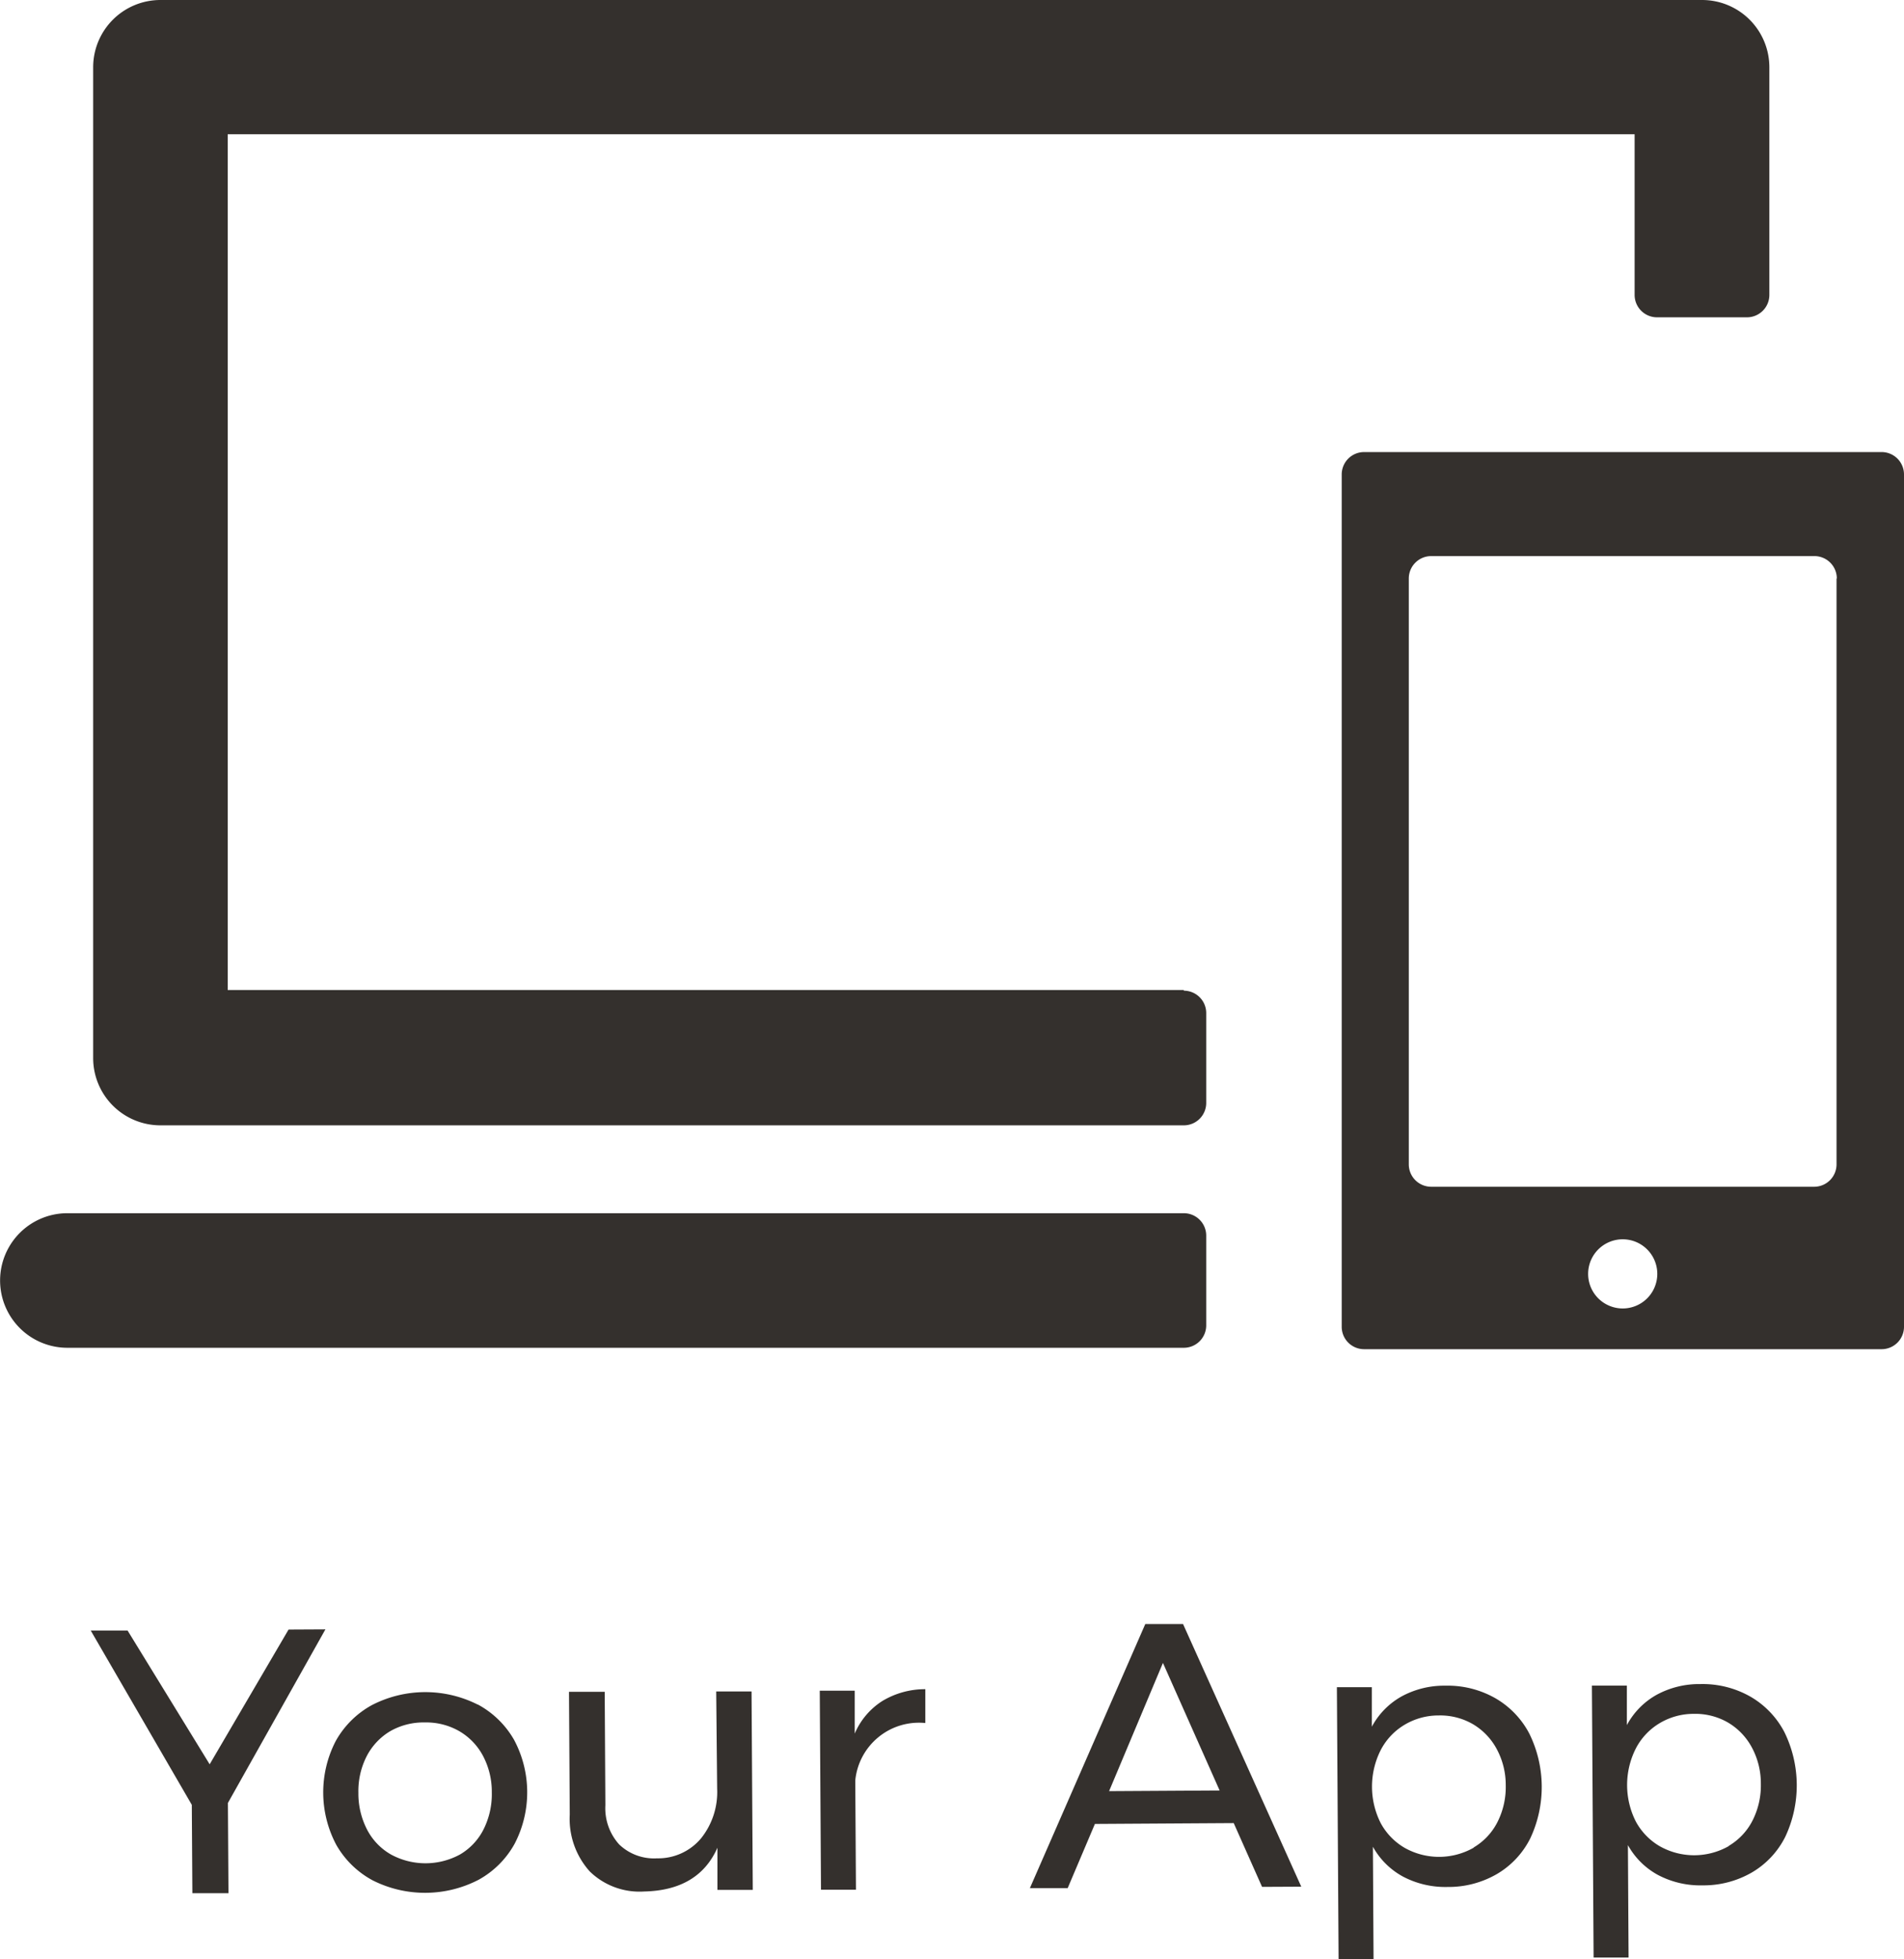<svg xmlns="http://www.w3.org/2000/svg" width="201.51" height="207.33" viewBox="0 0 201.51 207.33"><defs><style>.a{fill:#34302d;}</style></defs><title>Asset 1</title><path class="a" d="M34.44,172.43,24.12,190.8l.06,9.55H20.36L20.3,191,9.6,172.55h3.9l8.69,14.16,8.35-14.26Z"/><path class="a" d="M50.55,180.37a9.74,9.74,0,0,1,3.85,3.74,11.79,11.79,0,0,1,.07,11,9.69,9.69,0,0,1-3.8,3.81,12.31,12.31,0,0,1-11.23.07,9.73,9.73,0,0,1-3.84-3.74,11.83,11.83,0,0,1-.07-11,9.74,9.74,0,0,1,3.8-3.79,12.32,12.32,0,0,1,11.23-.07Zm-9.26,2.84a6.6,6.6,0,0,0-2.49,2.66,8.09,8.09,0,0,0-.87,3.85,8.29,8.29,0,0,0,.92,3.9,6.44,6.44,0,0,0,2.52,2.63,7.64,7.64,0,0,0,7.32,0,6.43,6.43,0,0,0,2.49-2.66,8.29,8.29,0,0,0,.87-3.91,8.09,8.09,0,0,0-.92-3.84,6.61,6.61,0,0,0-2.51-2.63,7,7,0,0,0-3.65-.93A7.08,7.08,0,0,0,41.29,183.21Z"/><path class="a" d="M79.54,179,79.67,200H75.93v-4.46q-2,4.51-7.77,4.63a7.54,7.54,0,0,1-5.75-2.13,8.32,8.32,0,0,1-2.11-6l-.08-13H64l.07,12a5.71,5.71,0,0,0,1.46,4.15,5.32,5.32,0,0,0,4,1.47,5.92,5.92,0,0,0,4.67-2.12,7.83,7.83,0,0,0,1.7-5.25L75.8,179Z"/><path class="a" d="M93.4,180a8.76,8.76,0,0,1,4.53-1.24v3.58a6.77,6.77,0,0,0-7.41,6.06q0,.23,0,.47l.07,11.11h-3.7l-.13-21.06h3.7v4.54A7.62,7.62,0,0,1,93.4,180Z"/><path class="a" d="M133.57,199.68l-3-6.75-14.69.09L113,199.81h-4l12.21-27.94h4l12.51,27.79Zm-16.19-10.13,11.7-.07-6-13.5Z"/><path class="a" d="M158.25,179.71a9.3,9.3,0,0,1,3.61,3.76,12.79,12.79,0,0,1,.09,11.09,9.09,9.09,0,0,1-3.52,3.76,10.2,10.2,0,0,1-5.23,1.37,9.6,9.6,0,0,1-4.7-1.09,8,8,0,0,1-3.2-3.17l.07,11.9h-3.7l-.18-28.78h3.7v4.18a8,8,0,0,1,3.14-3.2,9.41,9.41,0,0,1,4.63-1.14A10.2,10.2,0,0,1,158.25,179.71ZM156,195.49a6.57,6.57,0,0,0,2.49-2.68,8.2,8.2,0,0,0,.87-3.87,8,8,0,0,0-.94-3.82,6.76,6.76,0,0,0-2.52-2.65,6.9,6.9,0,0,0-3.63-.93,7,7,0,0,0-3.64,1,6.7,6.7,0,0,0-2.51,2.68,8.56,8.56,0,0,0,0,7.7,6.73,6.73,0,0,0,2.54,2.63,7.42,7.42,0,0,0,7.28,0Z"/><path class="a" d="M185.24,179.54a9.3,9.3,0,0,1,3.61,3.76,12.79,12.79,0,0,1,.09,11.09,9.09,9.09,0,0,1-3.52,3.76,10.2,10.2,0,0,1-5.23,1.37,9.6,9.6,0,0,1-4.7-1.09,8,8,0,0,1-3.2-3.17l.07,11.9h-3.7l-.18-28.78h3.7v4.18a8,8,0,0,1,3.14-3.2,9.41,9.41,0,0,1,4.63-1.14A10.2,10.2,0,0,1,185.24,179.54ZM183,195.32a6.57,6.57,0,0,0,2.49-2.68,8.2,8.2,0,0,0,.87-3.87,8,8,0,0,0-.94-3.82,6.76,6.76,0,0,0-2.52-2.65,6.9,6.9,0,0,0-3.63-.93,7,7,0,0,0-3.64,1,6.7,6.7,0,0,0-2.51,2.68,8.56,8.56,0,0,0,0,7.7,6.73,6.73,0,0,0,2.54,2.63,7.42,7.42,0,0,0,7.28,0Z"/><path class="a" d="M127.66,130.77v9.49a2.37,2.37,0,0,1-2.37,2.37H7.13a7.12,7.12,0,0,1,0-14.24H125.29a2.37,2.37,0,0,1,2.37,2.37Zm-2.37-26H24.1V14.21H173v17a2.37,2.37,0,0,0,2.37,2.37h9.52a2.37,2.37,0,0,0,2.37-2.37V7.12A7.12,7.12,0,0,0,180.16,0H17A7.12,7.12,0,0,0,9.86,7.12V112A7.12,7.12,0,0,0,17,119.09H125.29a2.37,2.37,0,0,0,2.37-2.37v-9.51a2.37,2.37,0,0,0-2.37-2.37Zm76.22-54.56v90.2a2.37,2.37,0,0,1-2.37,2.37H144.37a2.37,2.37,0,0,1-2.37-2.37V50.21a2.37,2.37,0,0,1,2.37-2.37h54.76a2.37,2.37,0,0,1,2.38,2.36h0v0Zm-26.11,84.6a3.66,3.66,0,1,0-3.66,3.66,3.66,3.66,0,0,0,3.66-3.66Zm19-73.59A2.37,2.37,0,0,0,192,58.85H151.47a2.37,2.37,0,0,0-2.37,2.37v62a2.37,2.37,0,0,0,2.37,2.37H192a2.37,2.37,0,0,0,2.37-2.37h0v-62Z"/></svg>